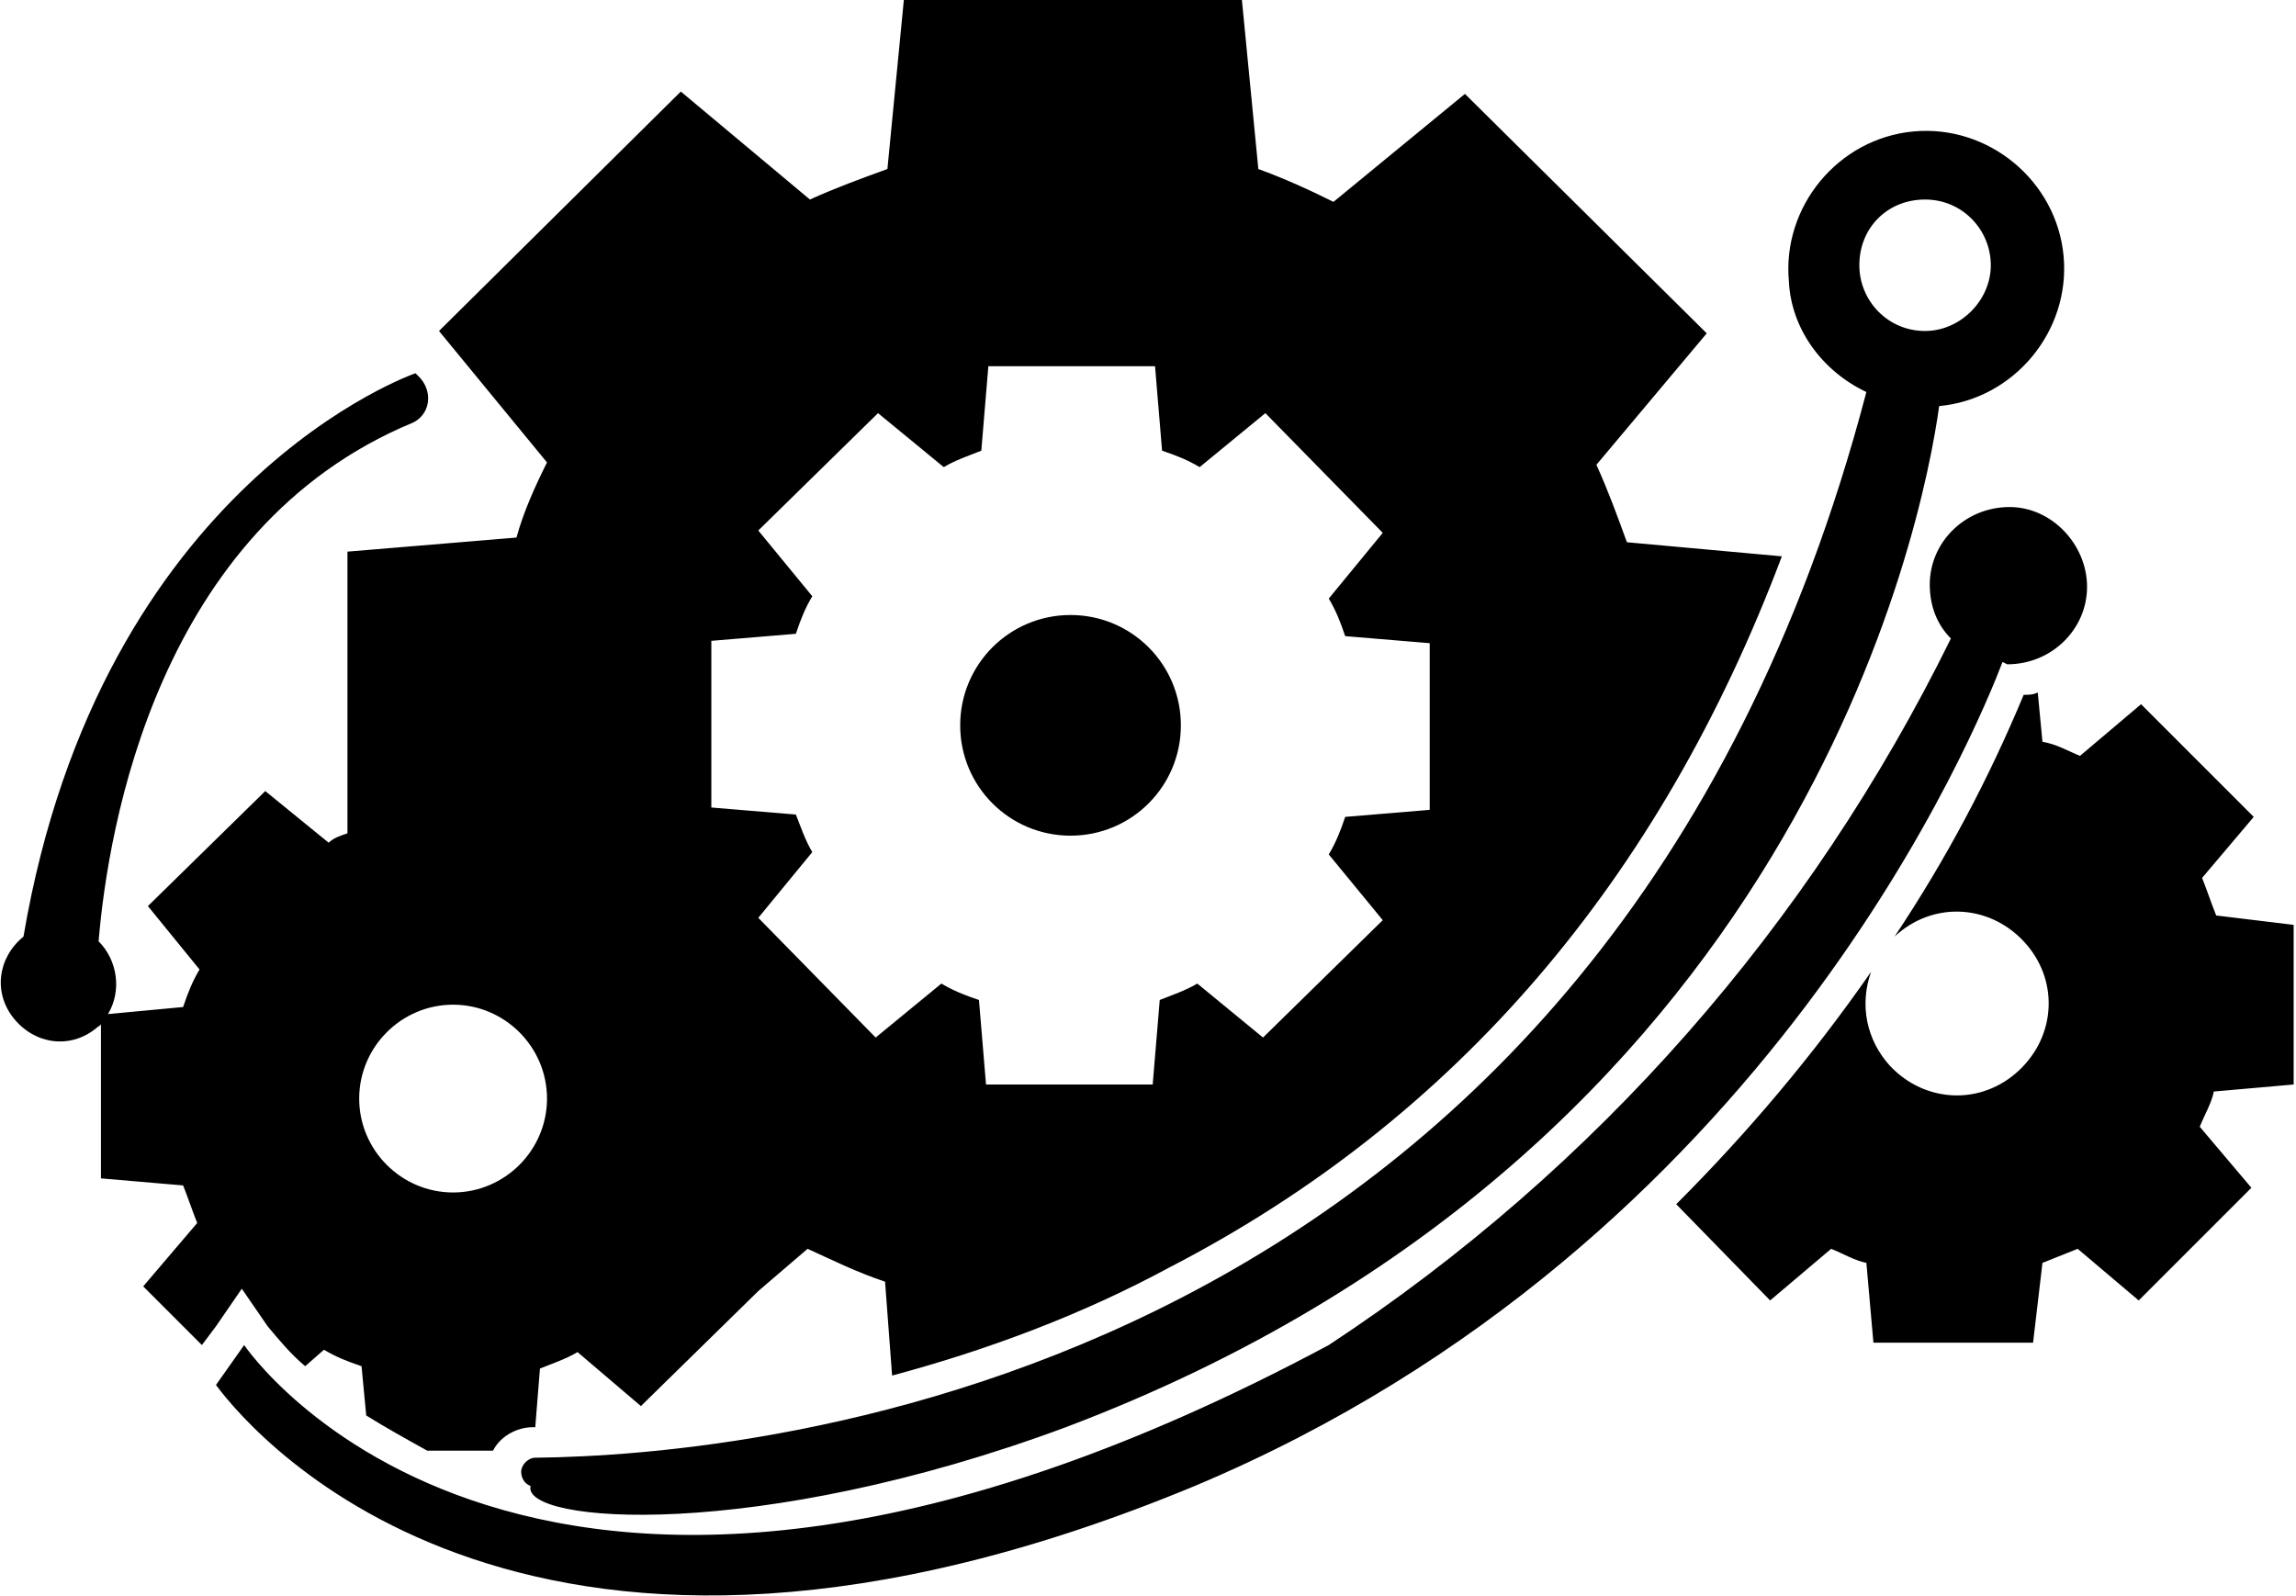 <?xml version="1.0" encoding="utf-8"?>
<!-- Generator: Adobe Illustrator 21.0.0, SVG Export Plug-In . SVG Version: 6.00 Build 0)  -->
<svg version="1.1" id="图层_1" xmlns="http://www.w3.org/2000/svg" xmlns:xlink="http://www.w3.org/1999/xlink" x="0px" y="0px"
	 viewBox="0 0 97.8 68" style="enable-background:new 0 0 97.8 68;" xml:space="preserve">
<title>190311工业云logo</title>
<path d="M10.3,54.9l1.1,1.6c0.5,0.6,1,1.2,1.6,1.7l0.8-0.7c0.5,0.3,1,0.5,1.6,0.7l0.2,2.1c0.8,0.5,1.7,1,2.6,1.5H21
	c0.3-0.6,1-1,1.7-1h0.1l0.2-2.5c0.5-0.2,1.1-0.4,1.6-0.7l2.7,2.3l5-4.9l0,0l2.1-1.8c1.1,0.5,2.1,1,3.3,1.4l0.3,4
	c4.1-1.1,8.1-2.6,11.8-4.6C62,47.7,70.7,37.5,75.9,23.7l-6.6-0.6c-0.4-1.1-0.8-2.2-1.3-3.3l4.7-5.6L62.4,4l-5.6,4.6
	c-1-0.5-2.1-1-3.2-1.4L52.9,0H38.5l-0.7,7.2c-1.1,0.4-2.2,0.8-3.3,1.3L29,3.9L18.7,14.1l4.6,5.6c-0.5,1-1,2.1-1.3,3.2l-7.2,0.6v12
	c-0.3,0.1-0.6,0.2-0.8,0.4l-2.7-2.2l-5,4.9l2.2,2.7c-0.3,0.5-0.5,1-0.7,1.6l-3.2,0.3c0.6-1,0.4-2.3-0.4-3.1
	C4.6,35.3,6.7,22.5,17.6,18c0.6-0.3,0.8-1,0.5-1.6c-0.1-0.2-0.2-0.3-0.4-0.5c0,0-13.4,4.6-16.7,24c-1.1,0.9-1.3,2.4-0.4,3.5
	s2.4,1.3,3.5,0.4c0.1-0.1,0.2-0.1,0.2-0.2v6.6l3.5,0.3C8,51,8.2,51.6,8.4,52.1l-2.3,2.7l2.5,2.5l0.6-0.8L10.3,54.9z M30.3,27.3
	l3.6-0.3c0.2-0.6,0.4-1.1,0.7-1.6l-2.3-2.8l5.1-5l2.8,2.3c0.5-0.3,1.1-0.5,1.6-0.7l0.3-3.6h7.1l0.3,3.6c0.6,0.2,1.1,0.4,1.6,0.7
	l2.8-2.3l5,5.1l-2.3,2.8c0.3,0.5,0.5,1,0.7,1.6l3.6,0.3v7.1l-3.6,0.3c-0.2,0.6-0.4,1.1-0.7,1.6l2.3,2.8l-5.1,5L51,41.9
	c-0.5,0.3-1.1,0.5-1.6,0.7l-0.3,3.6H42l-0.3-3.6c-0.6-0.2-1.1-0.4-1.6-0.7l-2.8,2.3l-5-5.1l2.3-2.8c-0.3-0.5-0.5-1.1-0.7-1.6
	l-3.6-0.3L30.3,27.3z M19.3,42.8c2.2,0,4,1.8,4,4s-1.8,4-4,4s-4-1.8-4-4S17.1,42.8,19.3,42.8z M45.6,35.6c2.6,0,4.7-2.1,4.7-4.7
	c0-2.6-2.1-4.7-4.7-4.7c-2.6,0-4.7,2.1-4.7,4.7l0,0C40.9,33.5,43,35.6,45.6,35.6L45.6,35.6z M93.8,37.4l2.2-2.6L91.2,30l-2.6,2.2
	c-0.5-0.2-1-0.5-1.6-0.6l-0.2-2.1c-0.2,0.1-0.4,0.1-0.6,0.1c-1.5,3.6-3.3,7-5.5,10.3c1.6-1.5,4-1.4,5.5,0.2c1.5,1.6,1.4,4-0.2,5.5
	s-4,1.4-5.5-0.2c-1-1.1-1.3-2.6-0.8-4c-2.5,3.6-5.3,6.9-8.3,9.9l4,4.1l2.6-2.2c0.5,0.2,1,0.5,1.5,0.6l0.3,3.4h6.8l0.4-3.4
	c0.5-0.2,1-0.4,1.5-0.6l2.6,2.2l4.8-4.8L93.7,48c0.2-0.5,0.5-1,0.6-1.5l3.4-0.3v-6.8L94.4,39C94.2,38.5,94,37.9,93.8,37.4L93.8,37.4
	z M79.5,16.7C68.4,59,32,62,22.8,62.1c-0.3,0-0.6,0.3-0.6,0.6c0,0.2,0.1,0.5,0.4,0.6c-0.4,1.6,9.6,2.4,22.8-2.5
	C76.6,49,81.9,22.4,82.6,17.3c3.2-0.3,5.6-3.2,5.3-6.4c-0.3-3.2-3.2-5.6-6.4-5.3c-3.2,0.3-5.6,3.2-5.3,6.4
	C76.3,14,77.6,15.8,79.5,16.7L79.5,16.7z M82,8.5c1.6,0,2.8,1.3,2.8,2.8s-1.3,2.8-2.8,2.8c-1.6,0-2.8-1.3-2.8-2.8l0,0
	C79.2,9.7,80.4,8.5,82,8.5z M85.5,28.3c1.9,0,3.4-1.5,3.4-3.3s-1.5-3.4-3.3-3.4c-1.9,0-3.4,1.5-3.4,3.3c0,0.9,0.3,1.7,0.9,2.3
	c-6,12.2-15.1,22.6-26.5,30.1c-34,18.2-46.2,0-46.2,0L9.2,59c1.7,2.3,13.5,16,41.7,4.3C75.4,53,84.3,30.8,85.3,28.2L85.5,28.3z"/>
</svg>
